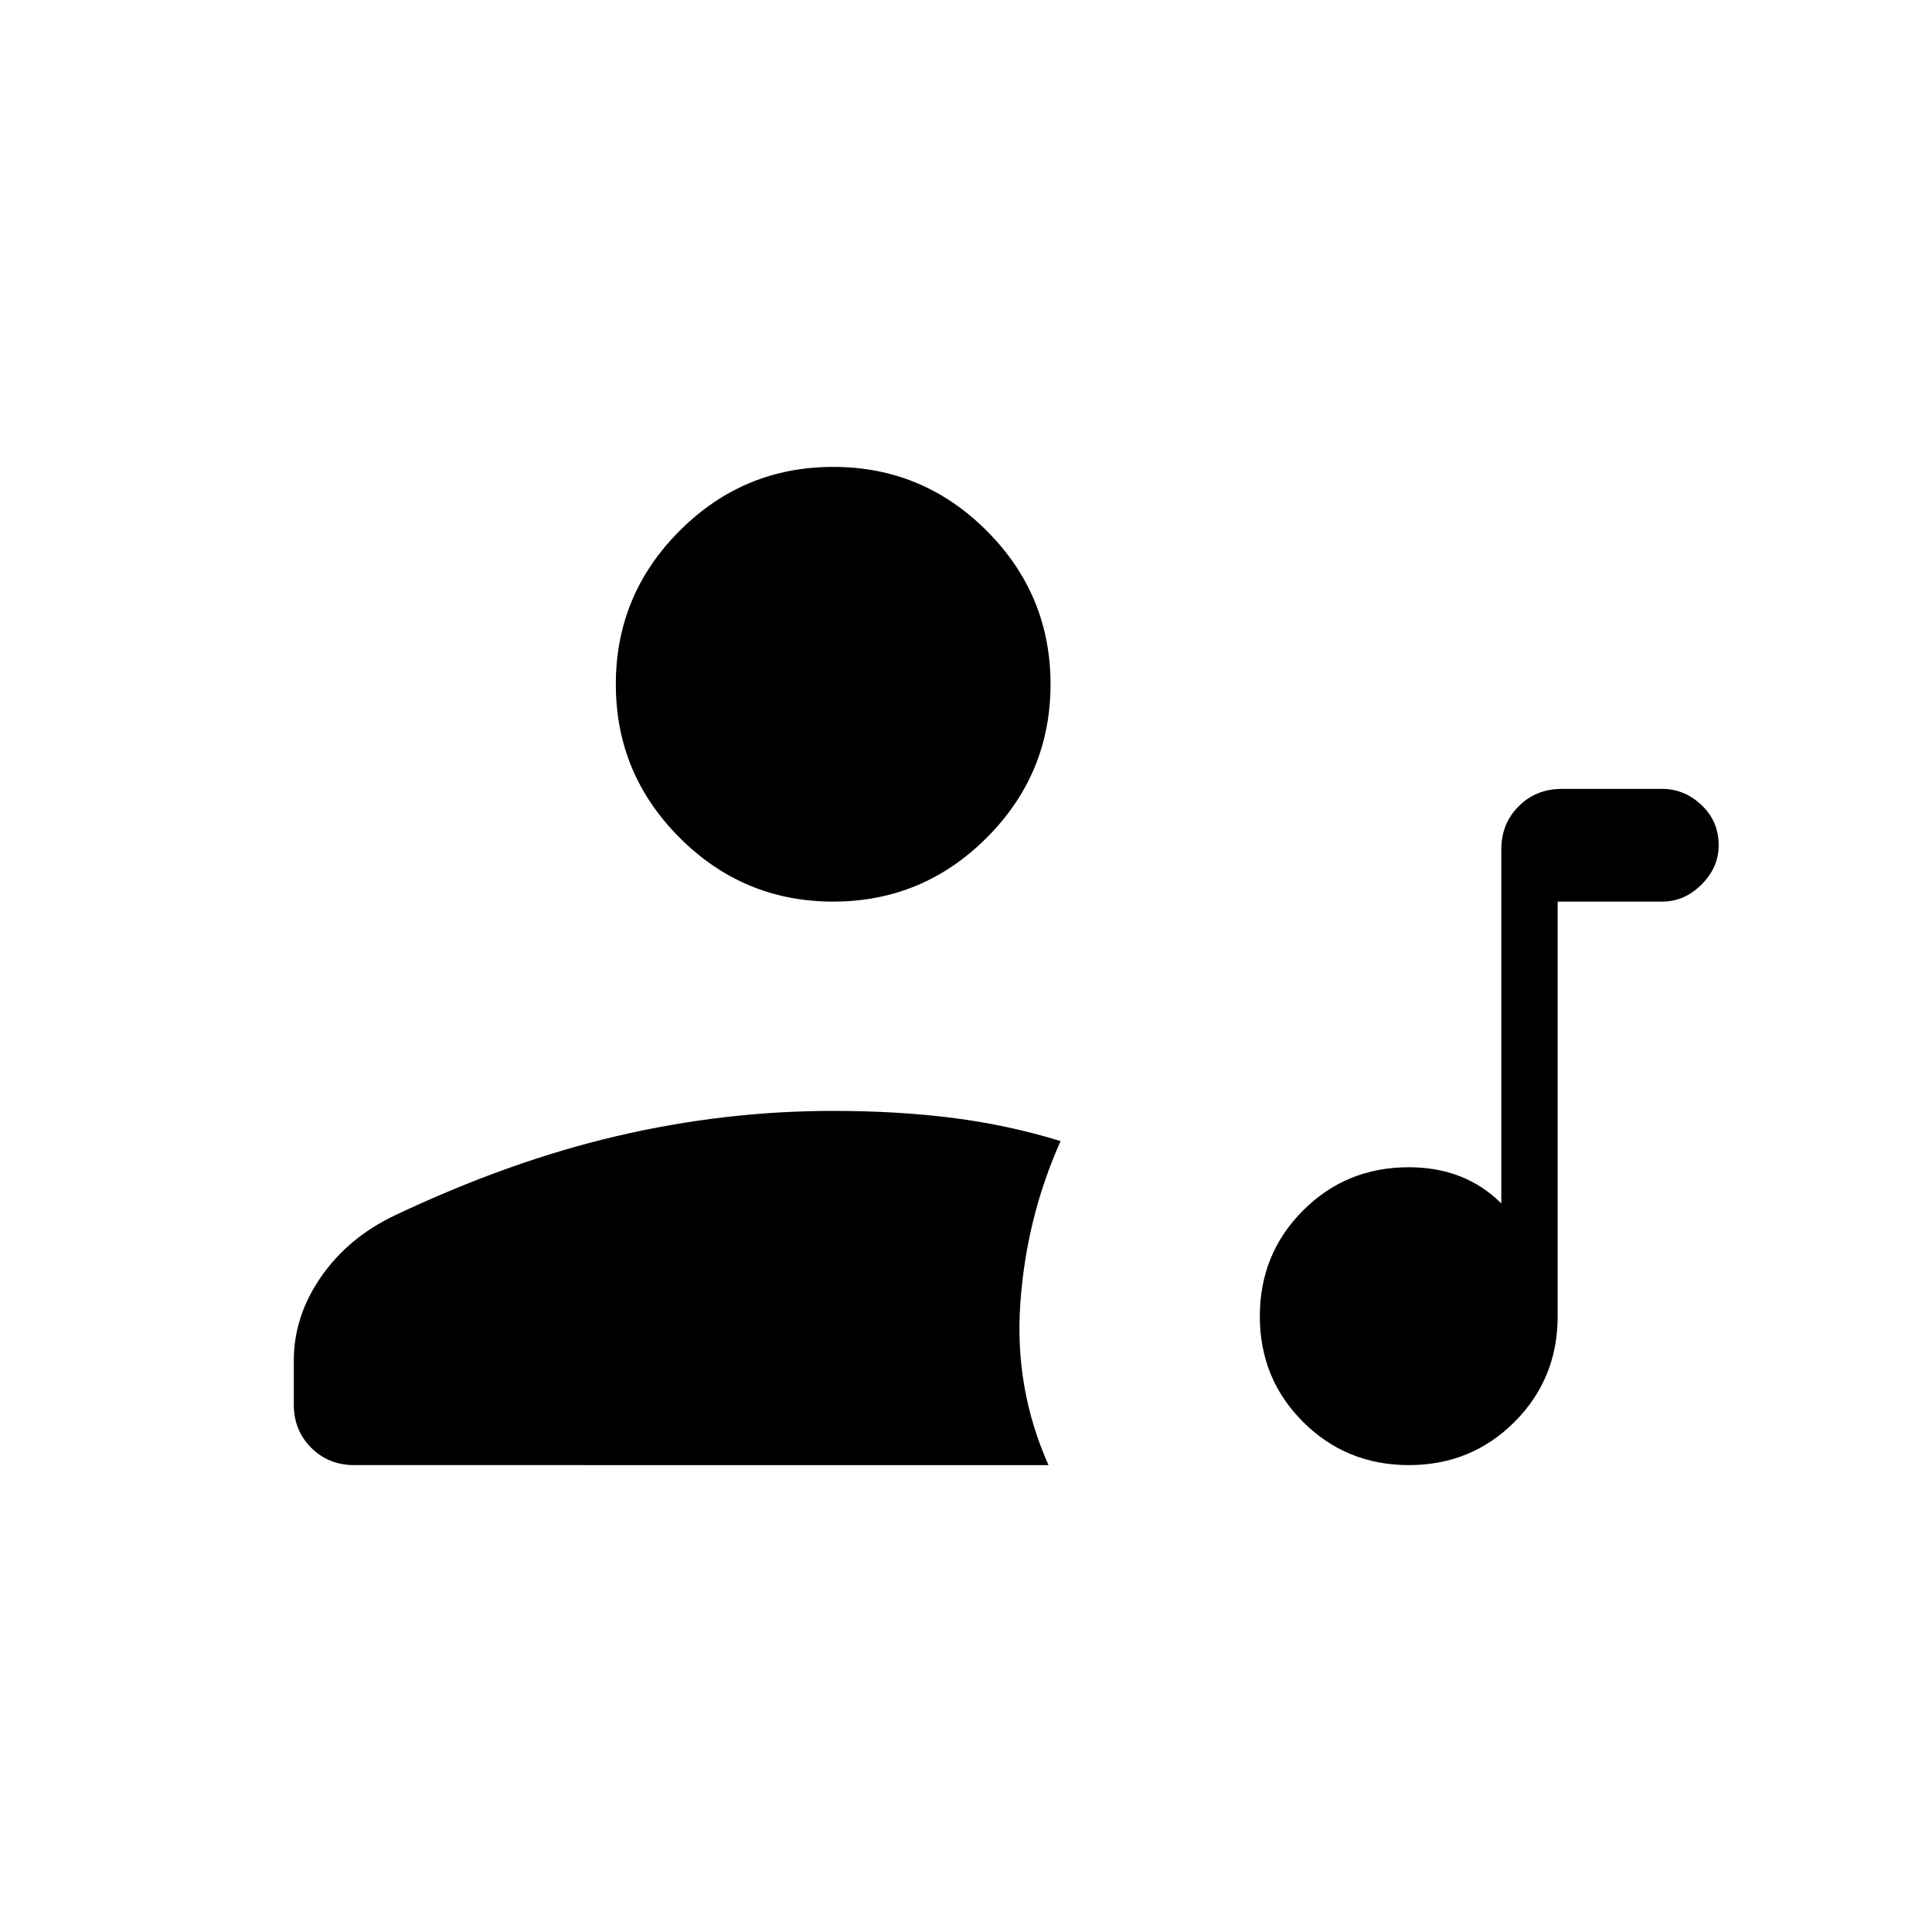 <svg xmlns="http://www.w3.org/2000/svg" height="24" viewBox="0 -960 960 960" width="24"><path d="M700.056-232Q669-232 647.5-253.444q-21.5-21.443-21.5-52.5Q626-337 647.46-358.5 668.92-380 700-380q14 0 25.5 4.5T746-362v-176q0-12.75 8.625-21.375T776-568h50q11 0 19.5 8.05T854-540q0 11-8.5 19.5T826-512h-52v206q0 31.08-21.444 52.54-21.443 21.46-52.5 21.46ZM414-512q-44.55 0-76.275-31.725Q306-575.45 306-620q0-44.55 31.725-76.275Q369.45-728 414-728q44.55 0 76.275 31.725Q522-664.55 522-620q0 44.55-31.725 76.275Q458.55-512 414-512ZM146-262v-22q0-22 13.5-41.5T196-356q57-27 110.5-39.5T414-408q32 0 59.5 3.5T527-393q-17 38-20 80.5t14 80.5H176q-12.75 0-21.375-8.625T146-262Z"/></svg>